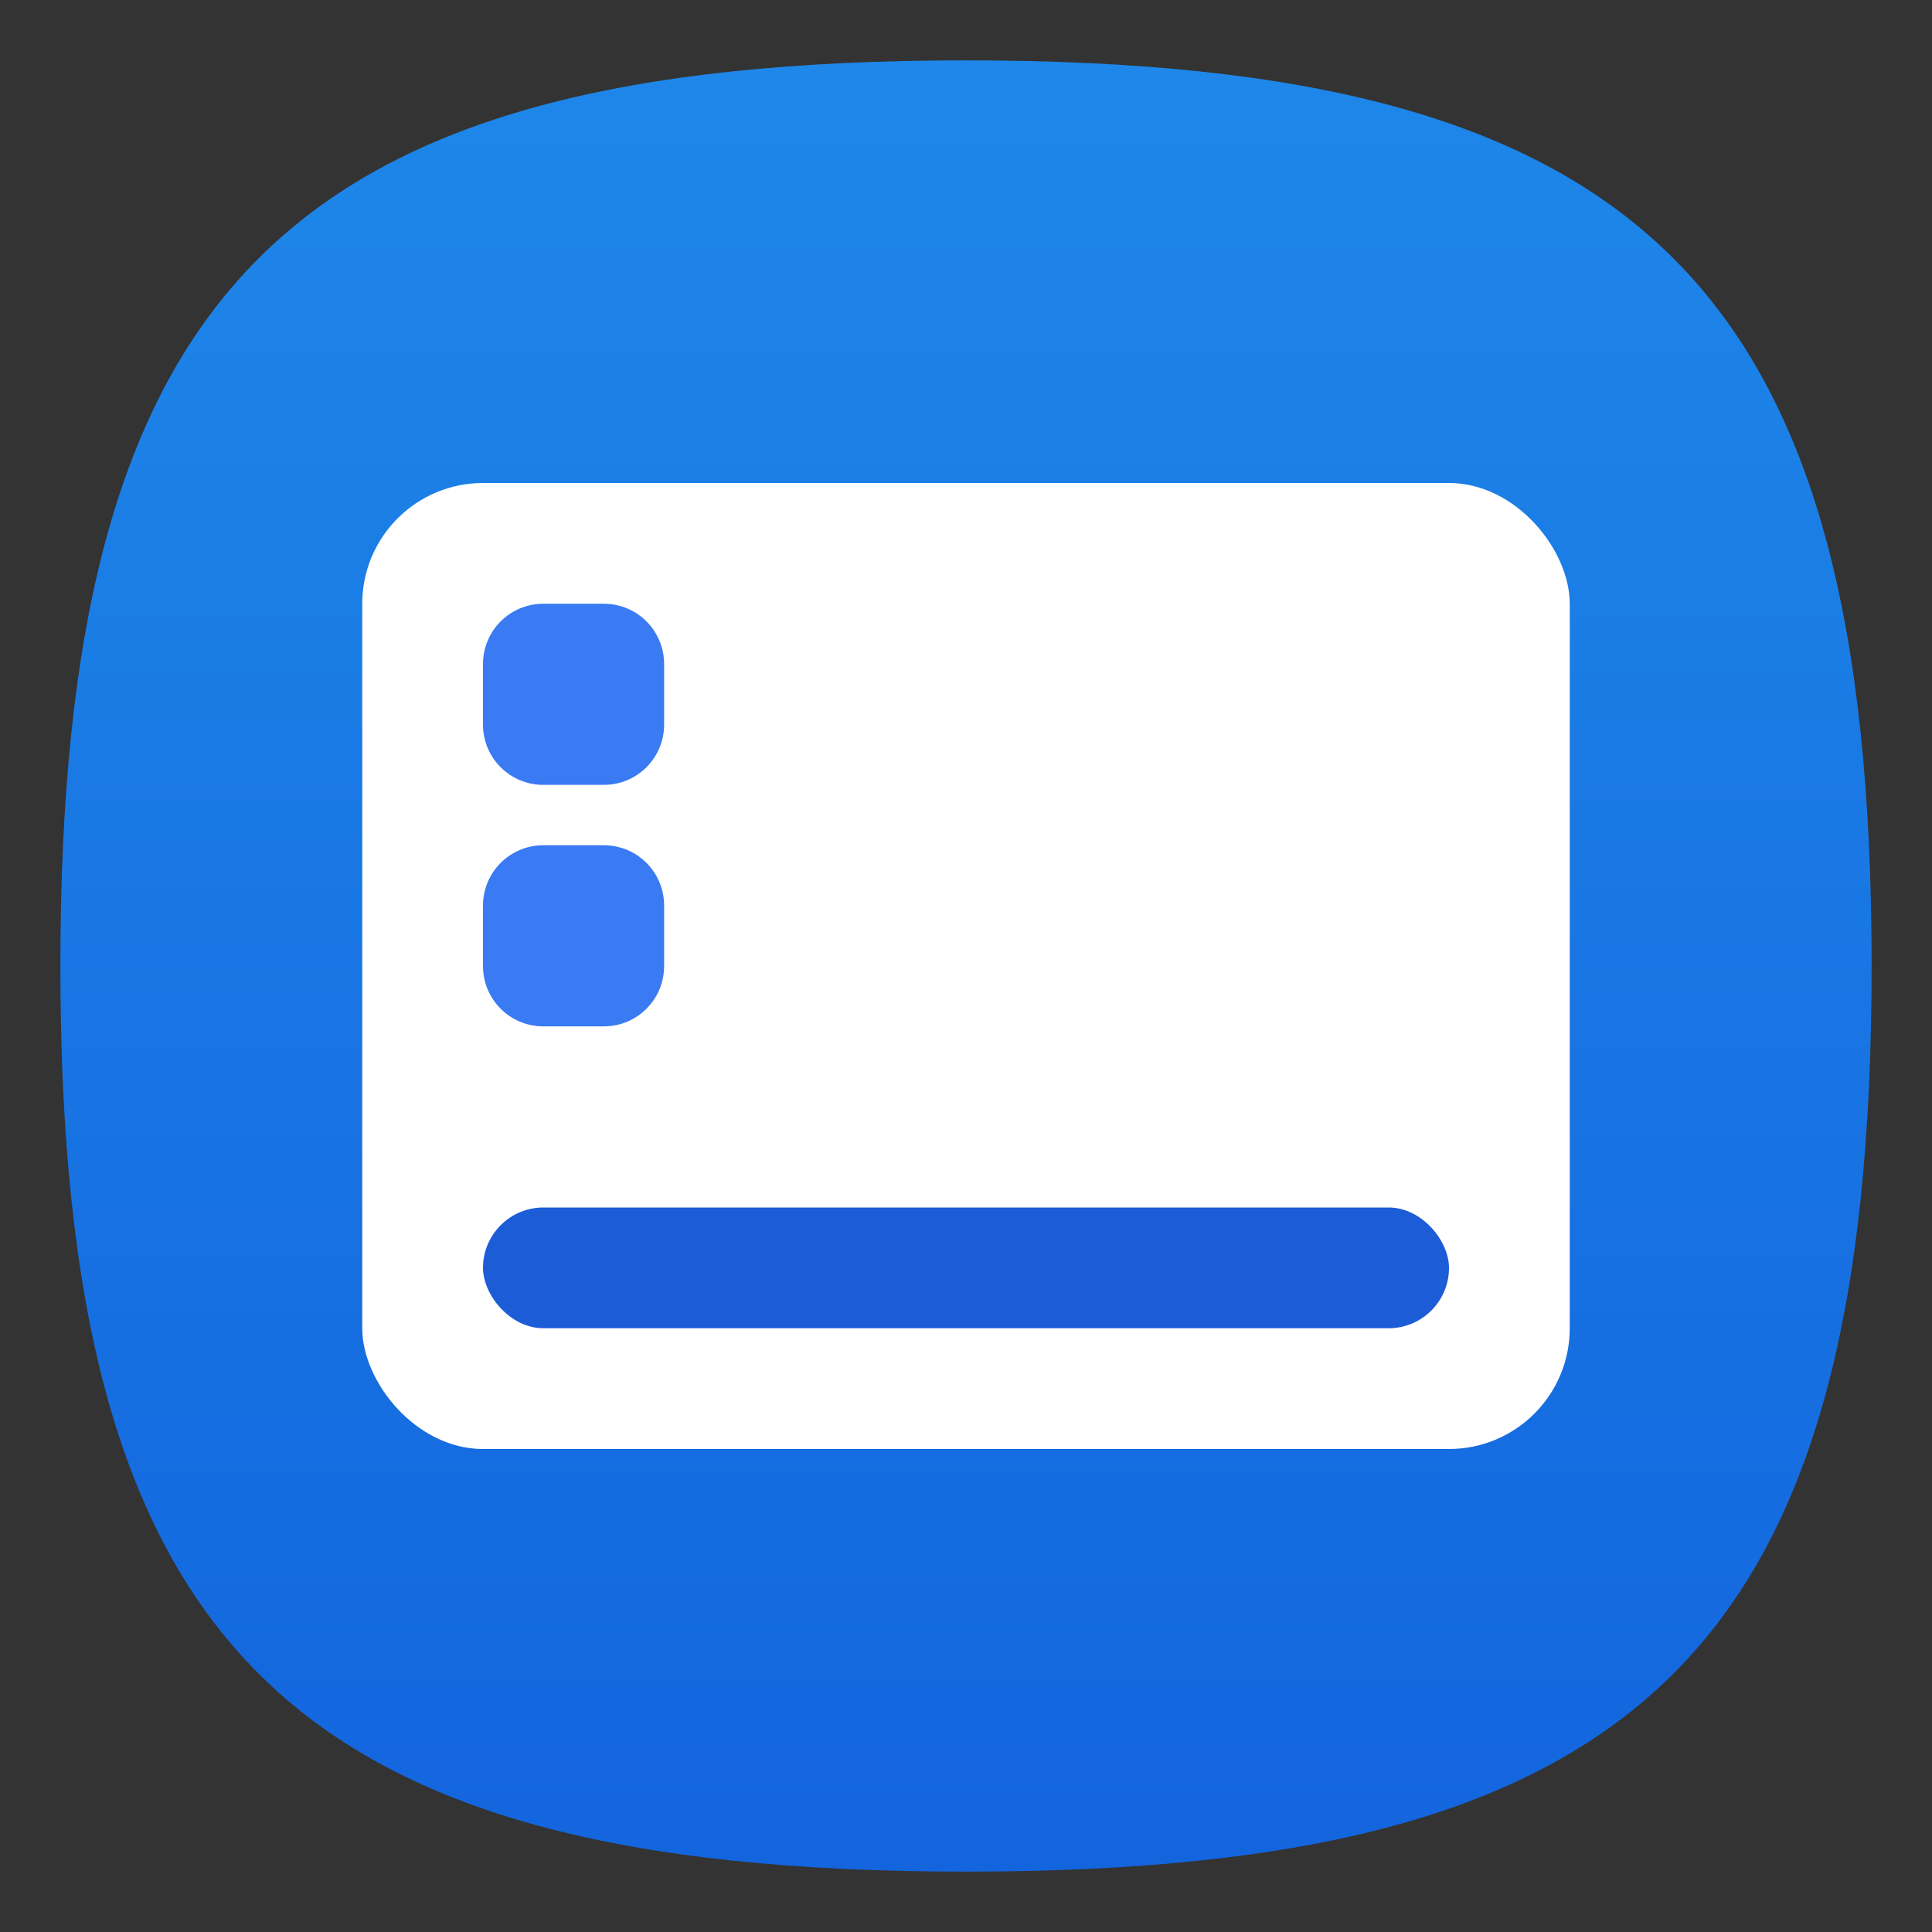 <?xml version="1.0" encoding="UTF-8" standalone="no"?>
<!-- Created with Inkscape (http://www.inkscape.org/) -->

<svg
   width="32"
   height="32"
   viewBox="0 0 32 32"
   version="1.1"
   id="svg371"
   xml:space="preserve"
   inkscape:version="1.2.2 (1:1.2.2+202305151914+b0a8486541)"
   sodipodi:docname="folder-default-desktop.svg"
   xmlns:inkscape="http://www.inkscape.org/namespaces/inkscape"
   xmlns:sodipodi="http://sodipodi.sourceforge.net/DTD/sodipodi-0.dtd"
   xmlns:xlink="http://www.w3.org/1999/xlink"
   xmlns="http://www.w3.org/2000/svg"
   xmlns:svg="http://www.w3.org/2000/svg"><rect x="0" y="0" width="32" height="32" fill="#333333" stroke="none"/><sodipodi:namedview
     id="namedview373"
     pagecolor="#ffffff"
     bordercolor="#000000"
     borderopacity="0.25"
     inkscape:showpageshadow="2"
     inkscape:pageopacity="0.0"
     inkscape:pagecheckerboard="0"
     inkscape:deskcolor="#d1d1d1"
     inkscape:document-units="px"
     showgrid="false"
     inkscape:zoom="25.1875"
     inkscape:cx="15.980149"
     inkscape:cy="16"
     inkscape:window-width="1920"
     inkscape:window-height="1008"
     inkscape:window-x="0"
     inkscape:window-y="0"
     inkscape:window-maximized="1"
     inkscape:current-layer="svg371"
     showguides="true" /><defs
     id="defs368"><linearGradient
       inkscape:collect="always"
       xlink:href="#linearGradient3251"
       id="linearGradient11098"
       x1="32"
       y1="62"
       x2="32"
       y2="2"
       gradientUnits="userSpaceOnUse"
       gradientTransform="scale(0.5)" /><linearGradient
       inkscape:collect="always"
       id="linearGradient3251"><stop
         style="stop-color:#1365de;stop-opacity:1;"
         offset="0"
         id="stop3247" /><stop
         style="stop-color:#1e87e9;stop-opacity:1;"
         offset="1"
         id="stop3249" /></linearGradient></defs><path
     d="M 1,16 C 1,4.75 4.75,1 16,1 27.25,1 31,4.75 31,16 31,27.25 27.25,31 16,31 4.75,31 1,27.25 1,16"
     style="fill:url(#linearGradient11098);fill-opacity:1.0;stroke-width:0.15"
     id="path311" /><rect
     style="fill:#ffffff;fill-opacity:1;stroke-width:1;stroke-linecap:round;stroke-linejoin:round"
     id="rect3064"
     width="20"
     height="16"
     x="6"
     y="8"
     ry="2" /><path
     id="path1251"
     style="fill:#3a7af3;fill-opacity:1;stroke-width:2;stroke-linecap:round"
     d="M 9 10 C 8.446 10 8 10.446 8 11 L 8 12 C 8 12.554 8.446 13 9 13 L 10 13 C 10.554 13 11 12.554 11 12 L 11 11 C 11 10.446 10.554 10 10 10 L 9 10 z M 9 14 C 8.446 14 8 14.446 8 15 L 8 16 C 8 16.554 8.446 17 9 17 L 10 17 C 10.554 17 11 16.554 11 16 L 11 15 C 11 14.446 10.554 14 10 14 L 9 14 z " /><rect
     style="fill:#1c5cd7;fill-opacity:1;stroke-width:1;stroke-linecap:round"
     id="rect524"
     width="16"
     height="2"
     x="8"
     y="20"
     ry="1" /></svg>
